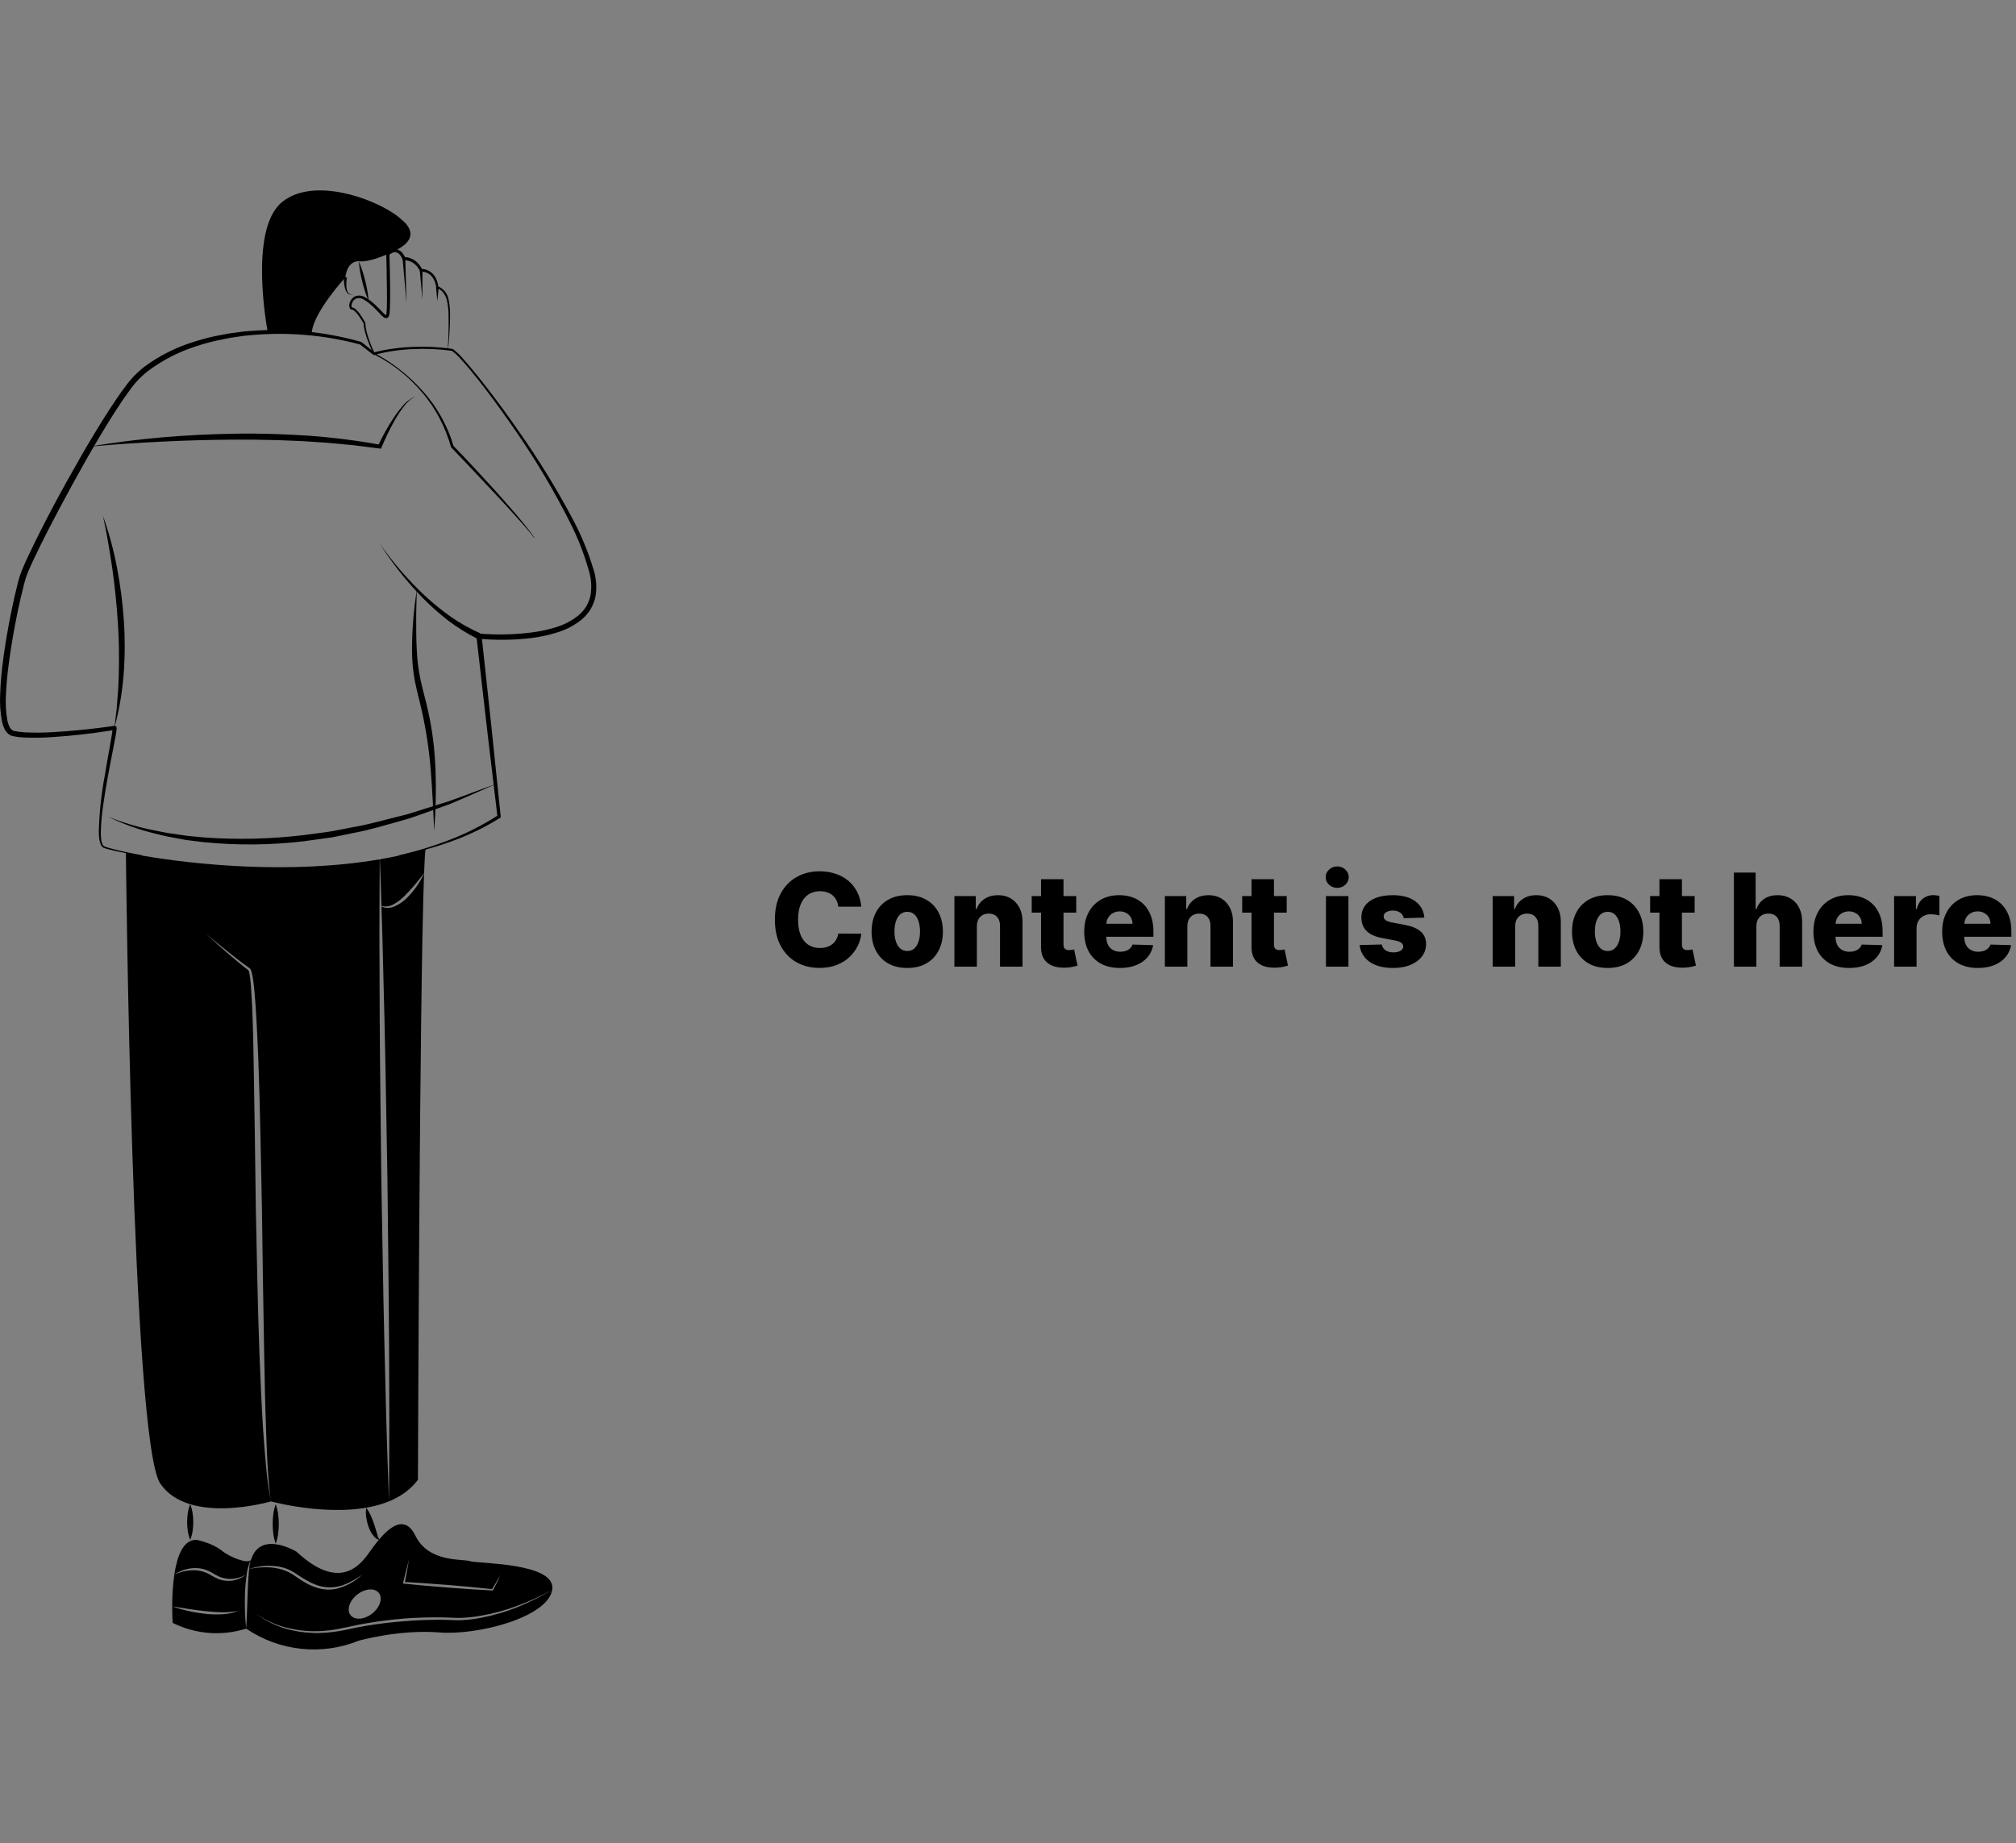<svg width="561" height="513" viewBox="0 0 561 513" fill="none" xmlns="http://www.w3.org/2000/svg">
<rect x="0" y="0" width="561" height="513" fill="#808080" stroke="none"/>
<path d="M110.987 238.155C109.239 238.53 107.482 238.869 105.716 239.172C105.885 243.498 106.019 247.824 106.153 252.149C107.297 252.448 108.512 252.281 109.533 251.686C110.71 251.031 111.783 250.204 112.717 249.233C113.694 248.268 114.62 247.253 115.491 246.191C116.338 245.166 117.185 244.122 118.015 243.052V243.043C118.139 239.653 118.273 237.317 118.425 236.282L110.987 238.155ZM109.81 252.292C109.135 252.584 108.404 252.724 107.669 252.702C107.14 252.669 106.624 252.526 106.153 252.283C106.242 255.057 106.322 257.84 106.412 260.623L106.973 283.081C107.33 298.056 107.526 313.032 107.812 328.007C107.954 342.991 108.177 357.967 108.258 372.942L108.338 395.418C108.302 402.91 108.329 410.394 108.24 417.886C109.817 417.252 111.312 416.428 112.69 415.433C114.067 414.436 115.285 413.236 116.302 411.874C116.302 411.874 116.739 276.632 118.006 243.132C116.849 245.627 115.261 247.897 113.315 249.839C112.313 250.873 111.123 251.705 109.81 252.292ZM106.947 372.969C106.59 357.993 106.385 343.009 106.108 328.034C105.966 313.058 105.734 298.083 105.662 283.099L105.582 260.631C105.618 253.478 105.591 246.334 105.671 239.181C80.762 243.444 54.086 240.644 39.611 238.155L35.036 237.308C35.036 237.308 36.623 401.242 44.597 412.926C52.561 424.62 75.401 417.895 75.401 417.895C75.401 417.895 95.049 423.282 108.24 417.886C107.937 410.402 107.749 402.919 107.5 395.427L106.947 372.969ZM74.001 407.736C73.68 404.329 73.422 400.921 73.19 397.514C72.771 390.691 72.476 383.868 72.209 377.036C71.7 363.381 71.478 349.725 71.183 336.07C71.023 322.415 70.82 308.762 70.577 295.113C70.443 288.29 70.336 281.458 69.845 274.67C69.783 273.823 69.703 272.976 69.596 272.137C69.542 271.727 69.48 271.308 69.399 270.906C69.31 270.523 69.212 270.059 69.016 269.961C67.625 268.935 66.323 267.838 65.011 266.732C62.398 264.529 59.856 262.246 57.341 259.936C59.972 262.112 62.621 264.271 65.297 266.384C66.635 267.437 67.99 268.48 69.382 269.435C69.508 269.517 69.617 269.623 69.703 269.747C69.767 269.857 69.821 269.974 69.863 270.095C69.946 270.307 70.015 270.524 70.068 270.746C70.175 271.183 70.255 271.602 70.327 272.03C70.469 272.887 70.577 273.743 70.675 274.59C71.344 281.413 71.593 288.245 71.888 295.068C72.405 308.733 72.583 322.388 72.887 336.043C73.056 349.698 73.267 363.351 73.52 377C73.627 383.832 73.778 390.655 74.028 397.47C74.126 400.886 74.26 404.293 74.447 407.7C74.545 409.403 74.661 411.107 74.813 412.802C74.956 414.505 75.116 416.2 75.402 417.886C74.743 414.531 74.276 411.143 74.001 407.736V407.736Z" fill="black"/>
<path d="M105.68 238.155C105.698 238.494 105.707 238.833 105.716 239.172C105.702 239.179 105.687 239.183 105.671 239.181C105.671 238.842 105.68 238.494 105.68 238.155Z" fill="white"/>
<path d="M118.095 242.945C118.069 243.006 118.039 243.066 118.006 243.124C118.005 243.1 118.008 243.075 118.015 243.052V243.043C118.042 243.008 118.068 242.981 118.095 242.945Z" fill="white"/>
<path d="M110.965 238.076C115.852 236.972 120.65 235.506 125.32 233.69C129.973 231.877 134.434 229.602 138.634 226.899L138.429 227.33L135.451 202.246L132.583 177.15L132.484 176.277L133.378 176.349C138.167 176.749 142.984 176.654 147.753 176.063C150.119 175.777 152.455 175.276 154.73 174.565C156.974 173.897 159.068 172.802 160.898 171.341C162.681 169.906 163.9 167.887 164.338 165.641C164.706 163.333 164.534 160.972 163.838 158.742C162.523 154.104 160.759 149.606 158.571 145.31C154.202 136.647 149.247 128.292 143.74 120.304C141.005 116.294 138.169 112.355 135.232 108.487C133.762 106.556 132.266 104.644 130.708 102.786C129.93 101.856 129.134 100.944 128.321 100.048C127.546 99.153 126.68 98.341 125.735 97.627L125.821 97.656C122.214 97.161 118.569 96.996 114.932 97.165C113.115 97.238 111.302 97.406 109.503 97.67C107.707 97.936 105.929 98.31 104.178 98.791L104.005 98.836L103.865 98.728L100.131 95.832L100.254 95.897C90.312 93.228 79.974 92.347 69.724 93.296L67.811 93.48L65.91 93.761L64.01 94.041L62.124 94.427C59.611 94.889 57.134 95.529 54.711 96.342C49.854 97.867 45.29 100.201 41.21 103.246C39.222 104.792 37.48 106.631 36.045 108.7C34.52 110.739 33.102 112.888 31.719 115.053C28.96 119.394 26.332 123.83 23.79 128.315C21.25 132.801 18.773 137.324 16.36 141.882C13.949 146.438 11.575 151.021 9.387 155.668C8.825 156.827 8.331 157.998 7.819 159.166L7.17 160.903C6.989 161.501 6.82 162.117 6.658 162.734C6.012 165.209 5.45 167.723 4.922 170.239C3.876 175.276 2.993 180.351 2.353 185.445C2.032 187.991 1.779 190.544 1.665 193.093C1.49 195.603 1.625 198.125 2.067 200.601C2.321 201.757 2.811 202.96 3.572 203.332C3.665 203.379 3.763 203.416 3.864 203.443L4.316 203.522L5.22 203.682C5.846 203.735 6.467 203.81 7.099 203.847C9.653 203.963 12.212 203.94 14.764 203.778C19.891 203.486 25.031 202.971 30.124 202.277L31.071 202.136C31.227 202.111 31.393 202.086 31.506 202.061L31.6 202.043L31.647 202.035C31.423 201.994 32.39 201.989 32.353 202.29C32.422 202.406 32.458 202.539 32.457 202.674C32.461 202.742 32.459 202.791 32.457 202.842C32.396 203.51 32.301 204.175 32.172 204.834L31.446 208.649C30.95 211.184 30.455 213.716 29.995 216.254C29.534 218.792 29.108 221.335 28.746 223.884C28.35 226.423 28.117 228.984 28.049 231.553C28.043 232.188 28.073 232.823 28.141 233.455C28.184 234.065 28.352 234.659 28.634 235.202C28.779 235.44 29.013 235.611 29.283 235.678C29.575 235.789 29.883 235.881 30.189 235.973C30.804 236.154 31.427 236.316 32.052 236.471C34.554 237.089 37.086 237.601 39.623 238.075L39.594 238.244C37.043 237.832 34.497 237.384 31.969 236.825C31.337 236.684 30.706 236.538 30.077 236.37C29.763 236.283 29.45 236.198 29.134 236.088C28.772 235.992 28.458 235.767 28.25 235.456C27.912 234.861 27.703 234.202 27.637 233.521C27.55 232.87 27.502 232.215 27.493 231.558C27.623 226.371 28.166 221.203 29.118 216.103C29.536 213.55 29.988 211.004 30.441 208.461L31.098 204.652C31.194 204.03 31.308 203.361 31.335 202.807L31.334 202.733C31.349 202.734 31.293 202.667 31.394 202.881C31.339 203.14 32.257 203.136 31.995 203.108L31.924 203.125L31.782 203.158C31.579 203.206 31.426 203.229 31.264 203.258L30.298 203.42C25.169 204.221 20.018 204.795 14.843 205.143C12.24 205.335 9.629 205.386 7.021 205.294C6.363 205.262 5.7 205.191 5.039 205.14L4.034 204.974L3.531 204.89C3.319 204.839 3.113 204.765 2.917 204.669C2.2 204.287 1.627 203.682 1.284 202.946C0.968 202.312 0.731 201.642 0.577 200.951C0.075 198.343 -0.1 195.683 0.055 193.032C0.144 190.418 0.374 187.824 0.672 185.241C1.286 180.079 2.181 174.968 3.219 169.886C3.746 167.346 4.305 164.815 4.958 162.29C5.123 161.658 5.293 161.028 5.485 160.389L6.186 158.495C6.707 157.296 7.216 156.086 7.778 154.919C12.214 145.532 17.132 136.435 22.283 127.453C24.862 122.966 27.527 118.525 30.336 114.163C31.746 111.985 33.188 109.825 34.768 107.738C36.3 105.568 38.149 103.641 40.255 102.021C44.496 98.904 49.243 96.541 54.286 95.035C56.773 94.236 59.313 93.614 61.888 93.173L63.803 92.808L65.739 92.547L67.674 92.286L69.62 92.123C80.007 91.29 90.46 92.318 100.486 95.161L100.55 95.179L100.608 95.226L104.303 98.171L103.99 98.108C105.775 97.645 107.585 97.289 109.412 97.04C111.234 96.782 113.068 96.621 114.907 96.556C118.584 96.404 122.268 96.589 125.911 97.109L125.966 97.116L125.997 97.138C126.996 97.883 127.908 98.738 128.717 99.686C129.532 100.595 130.328 101.517 131.106 102.454C132.661 104.327 134.189 106.221 135.671 108.15C138.642 112.002 141.511 115.931 144.276 119.935C149.898 127.893 154.999 136.205 159.548 144.821C161.845 149.156 163.713 153.705 165.125 158.403C165.921 160.82 166.13 163.393 165.732 165.907C165.243 168.478 163.865 170.795 161.84 172.453C159.874 174.047 157.618 175.247 155.197 175.985C152.836 176.738 150.41 177.273 147.951 177.583C143.065 178.169 138.13 178.238 133.229 177.791L134.023 176.99L136.731 202.104L139.329 227.23L139.358 227.513L139.123 227.661C134.839 230.332 130.278 232.532 125.521 234.223C120.788 235.922 115.934 237.265 111.001 238.243L110.965 238.076Z" fill="black"/>
<path d="M105.678 151.303C107.489 153.921 109.443 156.437 111.531 158.84C113.608 161.241 115.807 163.534 118.12 165.708C120.433 167.864 122.888 169.861 125.469 171.688C128.046 173.474 130.785 175.014 133.65 176.288L132.949 177.846C130.049 176.4 127.292 174.685 124.714 172.723C122.177 170.752 119.775 168.613 117.524 166.32C115.294 164.028 113.184 161.622 111.202 159.111C109.218 156.612 107.374 154.005 105.678 151.303V151.303Z" fill="black"/>
<path d="M28.655 143.601C30.331 148.297 31.637 153.118 32.561 158.019C33.506 162.922 34.145 167.88 34.474 172.863C34.534 174.111 34.632 175.357 34.657 176.606L34.713 180.354C34.733 181.603 34.641 182.852 34.611 184.101C34.572 185.349 34.53 186.597 34.386 187.841C34.002 192.818 33.151 197.749 31.843 202.566C31.971 201.325 32.114 200.091 32.274 198.863L32.502 197.02L32.627 195.165L32.916 191.469L33.056 187.766C33.176 182.834 33.141 177.896 32.77 172.974C32.464 168.05 31.936 163.137 31.252 158.239C30.883 155.795 30.517 153.347 30.077 150.909C29.681 148.46 29.169 146.036 28.655 143.601Z" fill="black"/>
<path d="M25.101 124.305C31.742 123.132 38.448 122.327 45.169 121.727C51.894 121.152 58.635 120.814 65.394 120.715C72.148 120.579 78.908 120.827 85.652 121.254C92.397 121.735 99.112 122.578 105.766 123.778L105.187 124.094C106.414 121.455 107.83 118.91 109.425 116.476C110.224 115.26 111.102 114.098 112.055 112.998C112.97 111.857 114.156 110.963 115.505 110.398C114.233 111.071 113.139 112.037 112.315 113.217C111.446 114.357 110.654 115.553 109.944 116.797C108.536 119.295 107.276 121.873 106.169 124.517L106.017 124.881L105.589 124.833C102.249 124.457 98.939 123.902 95.586 123.664C93.914 123.519 92.248 123.312 90.573 123.205L85.547 122.882C83.875 122.741 82.194 122.722 80.518 122.636C78.84 122.568 77.164 122.48 75.484 122.471L70.448 122.366L65.409 122.366C58.69 122.401 51.97 122.583 45.25 122.912C38.531 123.242 31.813 123.68 25.101 124.305Z" fill="black"/>
<path d="M148.669 149.734C146.944 147.472 145.025 145.365 143.123 143.25C141.216 141.136 139.287 139.044 137.334 136.972C133.466 132.795 129.513 128.694 125.597 124.563L125.536 124.499L125.506 124.405C124.717 121.642 123.649 118.967 122.316 116.421C121.702 115.117 120.863 113.942 120.123 112.706C119.265 111.551 118.462 110.349 117.501 109.271C115.642 107.058 113.566 105.038 111.303 103.24C109.043 101.443 106.598 99.891 104.009 98.612L103.948 98.582L103.921 98.526C103.27 97.173 102.691 95.787 102.187 94.373C101.931 93.664 101.711 92.943 101.528 92.212C101.329 91.472 101.213 90.713 101.182 89.947L101.211 90.065C100.831 89.396 100.415 88.736 99.972 88.105C99.557 87.477 99.058 86.909 98.487 86.418C98.367 86.319 98.228 86.244 98.079 86.198C98.051 86.194 98.022 86.188 97.995 86.18C97.988 86.172 97.847 86.168 97.782 86.149C97.619 86.1 97.478 85.995 97.383 85.853C97.164 85.423 97.122 84.924 97.268 84.464C97.361 84.031 97.553 83.624 97.829 83.277C98.106 82.93 98.458 82.651 98.86 82.462C99.274 82.309 99.717 82.247 100.157 82.28C100.598 82.314 101.026 82.442 101.413 82.656C102.136 83.027 102.815 83.478 103.439 83.999C104.684 85.001 105.738 86.23 106.823 87.279C106.951 87.4 107.087 87.512 107.23 87.615C107.298 87.659 107.37 87.698 107.444 87.731C107.361 87.78 107.453 87.734 107.487 87.571C107.531 87.406 107.56 87.239 107.573 87.069C107.649 86.327 107.655 85.537 107.674 84.764C107.697 83.207 107.683 81.645 107.663 80.083C107.624 76.959 107.57 73.83 107.484 70.706L107.478 70.51L107.608 70.387C108.001 70.004 108.467 69.705 108.979 69.507C109.524 69.288 110.129 69.268 110.687 69.453C111.214 69.661 111.675 70.008 112.021 70.457C112.175 70.672 112.322 70.892 112.458 71.115L112.8 71.803L112.383 71.546C112.947 71.541 113.508 71.632 114.043 71.814C114.568 71.987 115.064 72.24 115.512 72.563C115.96 72.883 116.358 73.267 116.693 73.704C117.023 74.133 117.304 74.599 117.529 75.092L117.152 74.874C117.817 74.852 118.477 74.986 119.08 75.264C119.674 75.536 120.201 75.934 120.626 76.431C121.028 76.927 121.346 77.487 121.566 78.087C121.676 78.381 121.747 78.686 121.838 78.985L122.002 79.9L121.76 79.645C122.534 79.94 123.221 80.428 123.755 81.062C124.289 81.697 124.653 82.456 124.812 83.27C125.14 84.805 125.284 86.373 125.239 87.942C125.238 91.049 124.996 94.141 124.686 97.222L124.601 97.214C124.804 94.128 124.889 91.031 124.823 87.948C124.836 86.421 124.667 84.898 124.32 83.41C124.125 82.695 123.791 82.025 123.338 81.439C122.913 80.872 122.321 80.453 121.645 80.24L121.442 80.187L121.402 79.984L121.231 79.133C121.141 78.861 121.07 78.581 120.965 78.316C120.761 77.793 120.473 77.306 120.111 76.876C119.746 76.466 119.295 76.14 118.791 75.921C118.297 75.706 117.761 75.605 117.222 75.625L116.964 75.639L116.845 75.408C116.636 74.975 116.379 74.568 116.078 74.193C115.783 73.824 115.435 73.5 115.044 73.233C114.657 72.965 114.232 72.759 113.782 72.621C113.345 72.479 112.889 72.406 112.43 72.403L112.144 72.407L112.013 72.145L111.709 71.54C111.593 71.353 111.47 71.171 111.345 70.994C111.1 70.677 110.777 70.428 110.407 70.275C110.038 70.156 109.64 70.174 109.284 70.326C108.895 70.481 108.54 70.71 108.237 70.999L108.361 70.68C108.453 73.811 108.538 76.941 108.56 80.075C108.566 81.642 108.566 83.209 108.528 84.781C108.501 85.572 108.491 86.349 108.401 87.163C108.381 87.384 108.34 87.602 108.279 87.814C108.239 87.946 108.183 88.071 108.111 88.188C108.001 88.36 107.829 88.483 107.631 88.532C107.478 88.555 107.321 88.544 107.172 88.502C107.022 88.46 106.884 88.387 106.765 88.287C106.591 88.16 106.426 88.022 106.27 87.874C105.119 86.737 104.138 85.567 102.949 84.592C102.38 84.099 101.759 83.668 101.097 83.308C100.803 83.131 100.474 83.02 100.134 82.982C99.793 82.944 99.448 82.98 99.122 83.088C98.812 83.231 98.539 83.443 98.324 83.709C98.109 83.974 97.957 84.285 97.881 84.618C97.781 84.909 97.784 85.225 97.89 85.514C97.971 85.59 97.843 85.545 98.226 85.618C98.451 85.686 98.66 85.8 98.841 85.951C99.451 86.489 99.981 87.111 100.417 87.798C100.86 88.457 101.266 89.13 101.645 89.829L101.676 89.885L101.675 89.947C101.692 90.675 101.79 91.4 101.97 92.105C102.14 92.825 102.347 93.536 102.588 94.235C103.067 95.641 103.621 97.02 104.247 98.368L104.16 98.282C106.748 99.617 109.196 101.208 111.468 103.031C113.758 104.825 115.874 106.832 117.788 109.024C118.785 110.087 119.629 111.277 120.527 112.425C121.362 113.622 122.135 114.86 122.845 116.134C124.278 118.686 125.41 121.395 126.22 124.208L126.13 124.05C130.101 128.139 133.953 132.338 137.798 136.546C139.697 138.671 141.578 140.812 143.441 142.971C145.276 145.151 147.098 147.35 148.739 149.685L148.669 149.734Z" fill="black"/>
<path d="M115.999 164.186C115.911 167.005 115.804 169.816 115.818 172.628C115.795 175.437 115.839 178.244 115.987 181.032C116.104 183.804 116.455 186.56 117.034 189.273C117.628 191.982 118.4 194.699 119.038 197.463C119.661 200.232 120.161 203.036 120.516 205.852C120.867 208.67 121.077 211.497 121.196 214.324C121.399 219.969 121.273 225.622 120.817 231.253C120.581 225.616 120.317 219.996 119.866 214.408C119.434 208.834 118.601 203.298 117.375 197.843C116.779 195.113 116.014 192.407 115.456 189.603C114.92 186.793 114.653 183.937 114.66 181.076C114.647 175.419 115.095 169.77 115.999 164.186V164.186Z" fill="black"/>
<path d="M29.983 227.278C34.267 229.015 38.711 230.325 43.252 231.187C44.385 231.402 45.507 231.662 46.643 231.852L50.063 232.351C52.333 232.744 54.642 232.857 56.929 233.1C66.116 233.758 75.345 233.539 84.491 232.444L91.338 231.526C93.615 231.191 95.86 230.654 98.127 230.242C102.684 229.506 107.101 228.155 111.589 227.079C113.847 226.583 116.01 225.761 118.222 225.103L124.839 223.037C129.196 221.498 133.5 219.802 137.875 218.26C135.766 219.211 133.647 220.147 131.519 221.069C129.389 221.983 127.277 222.953 125.127 223.823L118.57 226.167L115.285 227.326C114.197 227.737 113.078 228.051 111.958 228.36C107.481 229.598 103.034 230.988 98.453 231.826L95.035 232.53C93.891 232.741 92.764 233.048 91.605 233.173L84.689 234.139C75.432 235.24 66.082 235.335 56.805 234.422L53.338 233.996C52.761 233.92 52.182 233.868 51.608 233.77L49.89 233.452L46.459 232.81C45.321 232.57 44.194 232.271 43.065 231.998C38.544 230.909 34.157 229.326 29.983 227.278V227.278Z" fill="black"/>
<path d="M52.929 418.684C53.254 419.479 53.479 420.312 53.598 421.163C53.722 421.984 53.783 422.813 53.783 423.643C53.785 424.473 53.724 425.302 53.601 426.122C53.482 426.974 53.256 427.807 52.929 428.602C52.603 427.807 52.377 426.974 52.258 426.122C52.135 425.302 52.074 424.473 52.076 423.643C52.075 422.813 52.137 421.984 52.26 421.163C52.38 420.312 52.605 419.479 52.929 418.684V418.684Z" fill="black"/>
<path d="M76.728 418.684C77.054 419.57 77.278 420.491 77.397 421.429C77.52 422.339 77.582 423.256 77.582 424.174C77.584 425.092 77.523 426.009 77.399 426.919C77.281 427.857 77.056 428.778 76.728 429.664C76.4 428.778 76.175 427.857 76.057 426.919C75.933 426.009 75.872 425.092 75.875 424.174C75.874 423.256 75.936 422.339 76.059 421.429C76.178 420.491 76.402 419.57 76.728 418.684V418.684Z" fill="black"/>
<path d="M101.929 419.649C102.421 420.344 102.842 421.086 103.186 421.865C103.526 422.616 103.816 423.373 104.075 424.134C104.336 424.894 104.561 425.659 104.782 426.419C104.894 426.798 104.992 427.182 105.124 427.549C105.22 427.939 105.41 428.301 105.678 428.601C105.203 428.578 104.756 428.371 104.432 428.022C104.106 427.714 103.817 427.37 103.569 426.996C103.101 426.276 102.728 425.499 102.459 424.684C102.189 423.885 102 423.062 101.897 422.225C101.781 421.37 101.792 420.502 101.929 419.649Z" fill="black"/>
<path d="M68.588 438.694C68.722 437.136 69.133 435.614 69.801 434.199C68.918 435.332 64.111 433.539 61.587 431.523C58.929 429.4 54.684 428.598 54.684 428.598C51 428.482 49.279 433.111 48.512 438.248C50.008 437.257 51.728 436.653 53.515 436.491C54.422 436.416 55.335 436.47 56.227 436.652C57.121 436.848 57.982 437.179 58.777 437.633C59.505 438.092 60.261 438.504 61.042 438.864C61.828 439.175 62.654 439.373 63.495 439.452C64.349 439.516 65.207 439.441 66.037 439.229C66.887 439.033 67.7 438.702 68.445 438.248C67.055 439.415 65.292 440.045 63.477 440.023C62.561 440.002 61.654 439.83 60.793 439.515C59.969 439.161 59.174 438.747 58.411 438.275C56.932 437.426 55.247 437.003 53.542 437.053C51.803 437.119 50.094 437.525 48.512 438.248C48.106 441.183 47.91 444.142 47.923 447.105C49.466 447.355 51 447.613 52.534 447.845C54.068 448.068 55.602 448.291 57.136 448.443C58.679 448.612 60.213 448.728 61.756 448.746C62.142 448.765 62.529 448.763 62.916 448.737C63.299 448.719 63.691 448.728 64.066 448.675C64.45 448.639 64.842 448.612 65.225 448.559C65.6 448.479 65.984 448.407 66.367 448.345C64.905 448.935 63.35 449.264 61.774 449.317C60.203 449.408 58.627 449.36 57.065 449.174C55.505 449.01 53.956 448.751 52.427 448.398C50.899 448.067 49.395 447.635 47.923 447.105C47.915 449.807 48.048 451.707 48.048 451.707C54.398 454.879 61.734 455.452 68.499 453.304C68.32 451.681 68.222 450.066 68.169 448.434C68.106 446.811 68.124 445.187 68.177 443.564C68.225 441.934 68.362 440.309 68.588 438.694ZM130.822 434.538C128.869 433.824 119.308 435.064 115.598 427.447C111.879 419.839 106.001 427.804 103.807 430.64C101.605 433.467 96.102 444.509 82.483 431.88C82.483 431.88 72.566 425.859 69.908 434.003C69.89 434.038 69.881 434.065 69.863 434.101C69.601 434.825 69.436 435.581 69.373 436.348C69.364 436.464 69.346 436.589 69.337 436.705C72.019 435.81 74.88 435.59 77.667 436.063C79.104 436.32 80.48 436.843 81.725 437.606C82.973 438.373 84.07 439.212 85.319 439.871C86.511 440.585 87.795 441.131 89.136 441.495C90.472 441.839 91.863 441.918 93.23 441.727C93.919 441.633 94.6 441.481 95.263 441.272C95.924 441.037 96.57 440.763 97.198 440.451C98.467 439.823 99.679 439.086 100.819 438.248C98.738 440.259 96.143 441.657 93.319 442.289C91.877 442.549 90.397 442.5 88.976 442.146C87.566 441.791 86.212 441.242 84.953 440.514C83.696 439.818 82.536 438.917 81.377 438.177C80.196 437.45 78.903 436.923 77.551 436.616C76.184 436.313 74.785 436.187 73.386 436.241C72.023 436.264 70.666 436.425 69.337 436.723C69.257 437.401 69.185 438.07 69.15 438.748C69.043 440.362 68.962 441.976 68.909 443.591L68.739 448.443C68.668 450.057 68.623 451.681 68.499 453.304C73.042 456.401 78.28 458.329 83.747 458.915C89.214 459.502 94.742 458.729 99.838 456.666C99.838 456.666 111.165 453.482 122.144 454.365C133.123 455.248 152.423 450.12 153.662 442.503C150.604 444.336 147.411 445.935 144.11 447.283C140.792 448.622 137.351 449.631 133.836 450.298C132.077 450.644 130.294 450.862 128.503 450.949C127.603 450.998 126.7 450.989 125.801 450.922C124.918 450.887 124.035 450.869 123.143 450.851C119.593 450.824 116.05 450.955 112.512 451.243C108.971 451.511 105.44 451.93 101.943 452.519L99.321 452.992L96.717 453.536C94.967 453.923 93.195 454.203 91.41 454.374C87.836 454.73 84.227 454.483 80.735 453.643C77.247 452.816 73.977 451.25 71.147 449.049C74.028 451.141 77.325 452.589 80.815 453.295C84.276 454.055 87.839 454.23 91.357 453.812C94.862 453.455 98.296 452.421 101.827 451.85C105.35 451.243 108.891 450.794 112.449 450.503C116.008 450.236 119.584 450.128 123.152 450.182C124.044 450.2 124.935 450.227 125.836 450.271C126.715 450.335 127.596 450.35 128.476 450.316C130.241 450.234 131.998 450.04 133.738 449.736C137.234 449.141 140.663 448.206 143.977 446.945C147.315 445.717 150.553 444.232 153.662 442.503C154.902 434.886 132.766 435.242 130.822 434.538V434.538ZM103.567 449.112C101.399 450.824 98.706 451.02 97.555 449.567C96.405 448.104 97.234 445.535 99.41 443.823C101.578 442.119 104.271 441.914 105.422 443.377C106.572 444.83 105.743 447.399 103.567 449.112V449.112ZM138.287 440.478C137.939 441.201 137.573 441.905 137.181 442.601L137.127 442.699L137.002 442.69L130.84 442.333L124.686 441.887L118.532 441.37C116.481 441.2 114.438 440.995 112.387 440.781L112.119 440.755L112.182 440.505C112.69 438.328 113.252 436.161 113.823 434.003C113.466 436.116 113.092 438.23 112.681 440.335C114.652 440.451 116.623 440.558 118.585 440.71L124.739 441.165L130.893 441.7L136.922 442.306C137.332 441.673 137.734 441.031 138.108 440.389C138.304 440.041 138.501 439.693 138.679 439.345C138.874 438.998 139.029 438.63 139.143 438.248C138.958 439.026 138.67 439.776 138.287 440.478V440.478Z" fill="black"/>
<path d="M69.908 434.003C69.89 434.039 69.881 434.065 69.863 434.101C69.854 434.135 69.835 434.166 69.81 434.19C69.839 434.126 69.872 434.063 69.908 434.003Z" fill="white"/>
<path d="M74.504 92.406C74.504 92.406 69.026 64.094 78.41 56.303C87.794 48.511 106.917 56.303 111.875 61.261C111.875 61.261 118.072 65.688 110.281 69.583C102.491 73.479 99.835 72.703 99.835 72.703C99.835 72.703 96.648 72.417 96.116 77.198C96.116 77.198 86.781 87.387 86.757 92.917L74.504 92.406Z" fill="black"/>
<path d="M96.541 77.245C96.365 78.211 96.327 79.197 96.428 80.174C96.472 80.652 96.641 81.111 96.918 81.504C97.081 81.685 97.291 81.817 97.525 81.886C97.758 81.954 98.007 81.955 98.241 81.89C97.998 81.992 97.73 82.023 97.469 81.981C97.209 81.94 96.965 81.826 96.765 81.653C96.395 81.264 96.135 80.785 96.011 80.263C95.874 79.758 95.784 79.241 95.742 78.72C95.693 78.198 95.677 77.673 95.692 77.149L96.541 77.245Z" fill="black"/>
<path d="M99.835 72.703C100.586 74.471 101.187 76.298 101.633 78.166C102.116 80.025 102.44 81.922 102.603 83.836C101.85 82.069 101.249 80.241 100.805 78.372C100.324 76.513 99.999 74.617 99.835 72.703V72.703Z" fill="black"/>
<path d="M112.775 71.953L113.114 84.369L112.038 71.995L112.775 71.953Z" fill="black"/>
<path d="M117.555 75.233L117.541 83.306L116.818 75.266L117.555 75.233Z" fill="black"/>
<path d="M122.071 79.942L121.702 83.835L121.333 79.942H122.071Z" fill="black"/>
<path d="M239.676 252.357H233.284C233.198 251.7 233.024 251.108 232.759 250.58C232.495 250.051 232.146 249.6 231.711 249.225C231.276 248.85 230.761 248.564 230.164 248.368C229.576 248.164 228.924 248.061 228.208 248.061C226.938 248.061 225.843 248.372 224.923 248.994C224.011 249.617 223.308 250.516 222.813 251.692C222.328 252.868 222.085 254.291 222.085 255.962C222.085 257.7 222.332 259.158 222.826 260.334C223.329 261.502 224.032 262.384 224.936 262.98C225.848 263.568 226.926 263.862 228.17 263.862C228.869 263.862 229.504 263.773 230.075 263.594C230.654 263.415 231.161 263.155 231.596 262.814C232.039 262.465 232.401 262.043 232.683 261.548C232.973 261.046 233.173 260.479 233.284 259.848L239.676 259.887C239.565 261.046 239.228 262.188 238.666 263.313C238.112 264.438 237.349 265.465 236.377 266.394C235.406 267.314 234.221 268.047 232.823 268.593C231.434 269.138 229.84 269.411 228.042 269.411C225.673 269.411 223.551 268.891 221.676 267.851C219.809 266.803 218.335 265.277 217.252 263.274C216.17 261.271 215.629 258.834 215.629 255.962C215.629 253.081 216.178 250.639 217.278 248.637C218.377 246.634 219.865 245.112 221.74 244.073C223.615 243.033 225.715 242.513 228.042 242.513C229.627 242.513 231.093 242.735 232.44 243.178C233.786 243.612 234.971 244.252 235.994 245.095C237.017 245.931 237.848 246.958 238.487 248.176C239.126 249.395 239.522 250.789 239.676 252.357ZM252.463 269.423C250.4 269.423 248.628 269.002 247.145 268.158C245.67 267.306 244.533 266.121 243.731 264.604C242.939 263.078 242.542 261.31 242.542 259.298C242.542 257.279 242.939 255.51 243.731 253.993C244.533 252.468 245.67 251.283 247.145 250.439C248.628 249.587 250.4 249.161 252.463 249.161C254.525 249.161 256.294 249.587 257.768 250.439C259.251 251.283 260.389 252.468 261.182 253.993C261.983 255.51 262.383 257.279 262.383 259.298C262.383 261.31 261.983 263.078 261.182 264.604C260.389 266.121 259.251 267.306 257.768 268.158C256.294 269.002 254.525 269.423 252.463 269.423ZM252.501 264.706C253.251 264.706 253.886 264.476 254.406 264.016C254.926 263.556 255.322 262.916 255.595 262.098C255.876 261.28 256.017 260.334 256.017 259.26C256.017 258.169 255.876 257.215 255.595 256.396C255.322 255.578 254.926 254.939 254.406 254.479C253.886 254.019 253.251 253.789 252.501 253.789C251.726 253.789 251.069 254.019 250.533 254.479C250.004 254.939 249.599 255.578 249.318 256.396C249.045 257.215 248.909 258.169 248.909 259.26C248.909 260.334 249.045 261.28 249.318 262.098C249.599 262.916 250.004 263.556 250.533 264.016C251.069 264.476 251.726 264.706 252.501 264.706ZM271.837 257.854V269.053H265.586V249.416H271.53V253.021H271.748C272.182 251.82 272.924 250.878 273.972 250.196C275.02 249.506 276.269 249.161 277.718 249.161C279.099 249.161 280.296 249.472 281.31 250.094C282.333 250.708 283.126 251.568 283.688 252.676C284.259 253.776 284.54 255.063 284.532 256.537V269.053H278.28V257.764C278.289 256.673 278.012 255.821 277.449 255.208C276.895 254.594 276.124 254.287 275.135 254.287C274.479 254.287 273.9 254.432 273.397 254.722C272.903 255.003 272.519 255.408 272.246 255.936C271.982 256.465 271.846 257.104 271.837 257.854ZM299.486 249.416V254.019H287.098V249.416H299.486ZM289.693 244.712H295.945V262.878C295.945 263.262 296.004 263.573 296.124 263.811C296.252 264.041 296.435 264.208 296.673 264.31C296.912 264.404 297.198 264.45 297.53 264.45C297.769 264.45 298.02 264.429 298.284 264.387C298.557 264.335 298.762 264.293 298.898 264.259L299.844 268.771C299.546 268.857 299.124 268.963 298.578 269.091C298.041 269.219 297.398 269.3 296.648 269.334C295.182 269.402 293.925 269.232 292.877 268.823C291.837 268.405 291.04 267.757 290.486 266.879C289.941 266.002 289.676 264.898 289.693 263.568V244.712ZM311.644 269.423C309.59 269.423 307.817 269.019 306.325 268.209C304.843 267.391 303.7 266.227 302.899 264.719C302.107 263.202 301.71 261.399 301.71 259.311C301.71 257.283 302.111 255.51 302.912 253.993C303.713 252.468 304.843 251.283 306.3 250.439C307.757 249.587 309.475 249.161 311.452 249.161C312.85 249.161 314.128 249.378 315.287 249.813C316.446 250.247 317.448 250.891 318.291 251.743C319.135 252.595 319.791 253.648 320.26 254.901C320.729 256.145 320.963 257.573 320.963 259.183V260.743H303.897V257.112H315.147C315.138 256.448 314.98 255.855 314.673 255.335C314.367 254.816 313.945 254.411 313.408 254.121C312.879 253.823 312.27 253.673 311.58 253.673C310.881 253.673 310.254 253.831 309.7 254.146C309.147 254.453 308.708 254.875 308.384 255.412C308.06 255.941 307.889 256.541 307.872 257.215V260.909C307.872 261.71 308.03 262.414 308.345 263.019C308.661 263.615 309.108 264.08 309.688 264.412C310.267 264.744 310.958 264.911 311.759 264.911C312.313 264.911 312.816 264.834 313.267 264.681C313.719 264.527 314.107 264.301 314.431 264.003C314.754 263.705 314.997 263.338 315.159 262.904L320.899 263.07C320.661 264.357 320.137 265.477 319.327 266.432C318.526 267.378 317.473 268.115 316.169 268.644C314.865 269.164 313.357 269.423 311.644 269.423ZM330.408 257.854V269.053H324.156V249.416H330.101V253.021H330.318C330.753 251.82 331.494 250.878 332.542 250.196C333.591 249.506 334.839 249.161 336.288 249.161C337.669 249.161 338.866 249.472 339.881 250.094C340.903 250.708 341.696 251.568 342.258 252.676C342.829 253.776 343.111 255.063 343.102 256.537V269.053H336.851V257.764C336.859 256.673 336.582 255.821 336.02 255.208C335.466 254.594 334.694 254.287 333.706 254.287C333.05 254.287 332.47 254.432 331.967 254.722C331.473 255.003 331.089 255.408 330.817 255.936C330.552 256.465 330.416 257.104 330.408 257.854ZM358.056 249.416V254.019H345.669V249.416H358.056ZM348.264 244.712H354.515V262.878C354.515 263.262 354.575 263.573 354.694 263.811C354.822 264.041 355.005 264.208 355.244 264.31C355.482 264.404 355.768 264.45 356.1 264.45C356.339 264.45 356.59 264.429 356.855 264.387C357.127 264.335 357.332 264.293 357.468 264.259L358.414 268.771C358.116 268.857 357.694 268.963 357.149 269.091C356.612 269.219 355.968 269.3 355.218 269.334C353.752 269.402 352.495 269.232 351.447 268.823C350.407 268.405 349.61 267.757 349.056 266.879C348.511 266.002 348.247 264.898 348.264 263.568V244.712ZM368.98 269.053V249.416H375.232V269.053H368.98ZM372.112 247.128C371.235 247.128 370.48 246.838 369.85 246.259C369.219 245.671 368.904 244.963 368.904 244.137C368.904 243.318 369.219 242.619 369.85 242.04C370.48 241.452 371.235 241.158 372.112 241.158C372.999 241.158 373.753 241.452 374.375 242.04C375.006 242.619 375.321 243.318 375.321 244.137C375.321 244.963 375.006 245.671 374.375 246.259C373.753 246.838 372.999 247.128 372.112 247.128ZM396.354 255.412L390.614 255.566C390.555 255.156 390.393 254.794 390.128 254.479C389.864 254.155 389.519 253.904 389.093 253.725C388.675 253.537 388.189 253.443 387.635 253.443C386.911 253.443 386.293 253.588 385.782 253.878C385.279 254.168 385.032 254.56 385.04 255.054C385.032 255.438 385.185 255.77 385.501 256.051C385.824 256.333 386.4 256.558 387.226 256.729L391.01 257.445C392.971 257.82 394.428 258.442 395.383 259.311C396.346 260.181 396.832 261.331 396.84 262.763C396.832 264.11 396.431 265.281 395.638 266.279C394.854 267.276 393.78 268.051 392.417 268.605C391.053 269.151 389.493 269.423 387.738 269.423C384.934 269.423 382.722 268.848 381.103 267.698C379.492 266.539 378.572 264.987 378.341 263.044L384.516 262.891C384.653 263.607 385.006 264.152 385.577 264.527C386.148 264.902 386.877 265.09 387.763 265.09C388.564 265.09 389.216 264.941 389.719 264.642C390.222 264.344 390.478 263.948 390.486 263.453C390.478 263.01 390.282 262.656 389.898 262.392C389.515 262.119 388.914 261.906 388.096 261.753L384.67 261.101C382.701 260.743 381.235 260.083 380.272 259.119C379.309 258.148 378.832 256.912 378.84 255.412C378.832 254.1 379.181 252.979 379.888 252.05C380.596 251.112 381.601 250.396 382.905 249.902C384.209 249.408 385.748 249.161 387.52 249.161C390.18 249.161 392.276 249.719 393.81 250.835C395.344 251.943 396.192 253.469 396.354 255.412ZM421.638 257.854V269.053H415.387V249.416H421.331V253.021H421.548C421.983 251.82 422.725 250.878 423.773 250.196C424.821 249.506 426.07 249.161 427.519 249.161C428.899 249.161 430.097 249.472 431.111 250.094C432.134 250.708 432.926 251.568 433.489 252.676C434.06 253.776 434.341 255.063 434.333 256.537V269.053H428.081V257.764C428.09 256.673 427.813 255.821 427.25 255.208C426.696 254.594 425.925 254.287 424.936 254.287C424.28 254.287 423.7 254.432 423.198 254.722C422.703 255.003 422.32 255.408 422.047 255.936C421.783 256.465 421.647 257.104 421.638 257.854ZM447.369 269.423C445.307 269.423 443.534 269.002 442.051 268.158C440.577 267.306 439.439 266.121 438.638 264.604C437.845 263.078 437.449 261.31 437.449 259.298C437.449 257.279 437.845 255.51 438.638 253.993C439.439 252.468 440.577 251.283 442.051 250.439C443.534 249.587 445.307 249.161 447.369 249.161C449.432 249.161 451.2 249.587 452.675 250.439C454.158 251.283 455.295 252.468 456.088 253.993C456.889 255.51 457.29 257.279 457.29 259.298C457.29 261.31 456.889 263.078 456.088 264.604C455.295 266.121 454.158 267.306 452.675 268.158C451.2 269.002 449.432 269.423 447.369 269.423ZM447.408 264.706C448.158 264.706 448.792 264.476 449.312 264.016C449.832 263.556 450.229 262.916 450.501 262.098C450.783 261.28 450.923 260.334 450.923 259.26C450.923 258.169 450.783 257.215 450.501 256.396C450.229 255.578 449.832 254.939 449.312 254.479C448.792 254.019 448.158 253.789 447.408 253.789C446.632 253.789 445.976 254.019 445.439 254.479C444.91 254.939 444.506 255.578 444.224 256.396C443.952 257.215 443.815 258.169 443.815 259.26C443.815 260.334 443.952 261.28 444.224 262.098C444.506 262.916 444.91 263.556 445.439 264.016C445.976 264.476 446.632 264.706 447.408 264.706ZM471.576 249.416V254.019H459.188V249.416H471.576ZM461.783 244.712H468.035V262.878C468.035 263.262 468.094 263.573 468.214 263.811C468.341 264.041 468.525 264.208 468.763 264.31C469.002 264.404 469.287 264.45 469.62 264.45C469.859 264.45 470.11 264.429 470.374 264.387C470.647 264.335 470.851 264.293 470.988 264.259L471.934 268.771C471.635 268.857 471.214 268.963 470.668 269.091C470.131 269.219 469.488 269.3 468.738 269.334C467.272 269.402 466.015 269.232 464.966 268.823C463.927 268.405 463.13 267.757 462.576 266.879C462.03 266.002 461.766 264.898 461.783 263.568V244.712ZM488.751 257.854V269.053H482.5V242.871H488.547V253.021H488.764C489.207 251.811 489.932 250.865 490.937 250.183C491.952 249.502 493.192 249.161 494.658 249.161C496.038 249.161 497.24 249.468 498.263 250.081C499.285 250.686 500.078 251.543 500.64 252.651C501.211 253.759 501.493 255.054 501.484 256.537V269.053H495.233V257.764C495.241 256.673 494.969 255.821 494.415 255.208C493.861 254.594 493.081 254.287 492.075 254.287C491.419 254.287 490.839 254.432 490.336 254.722C489.842 255.003 489.454 255.408 489.173 255.936C488.9 256.465 488.76 257.104 488.751 257.854ZM514.566 269.423C512.512 269.423 510.739 269.019 509.247 268.209C507.764 267.391 506.622 266.227 505.821 264.719C505.029 263.202 504.632 261.399 504.632 259.311C504.632 257.283 505.033 255.51 505.834 253.993C506.635 252.468 507.764 251.283 509.222 250.439C510.679 249.587 512.397 249.161 514.374 249.161C515.772 249.161 517.05 249.378 518.209 249.813C519.368 250.247 520.37 250.891 521.213 251.743C522.057 252.595 522.713 253.648 523.182 254.901C523.651 256.145 523.885 257.573 523.885 259.183V260.743H506.818V257.112H518.068C518.06 256.448 517.902 255.855 517.595 255.335C517.289 254.816 516.867 254.411 516.33 254.121C515.801 253.823 515.192 253.673 514.502 253.673C513.803 253.673 513.176 253.831 512.622 254.146C512.068 254.453 511.629 254.875 511.306 255.412C510.982 255.941 510.811 256.541 510.794 257.215V260.909C510.794 261.71 510.952 262.414 511.267 263.019C511.583 263.615 512.03 264.08 512.61 264.412C513.189 264.744 513.879 264.911 514.681 264.911C515.235 264.911 515.737 264.834 516.189 264.681C516.641 264.527 517.029 264.301 517.352 264.003C517.676 263.705 517.919 263.338 518.081 262.904L523.821 263.07C523.583 264.357 523.058 265.477 522.249 266.432C521.448 267.378 520.395 268.115 519.091 268.644C517.787 269.164 516.279 269.423 514.566 269.423ZM527.078 269.053V249.416H533.15V252.996H533.355C533.713 251.7 534.297 250.737 535.106 250.107C535.916 249.468 536.858 249.148 537.932 249.148C538.221 249.148 538.52 249.169 538.827 249.212C539.133 249.246 539.419 249.301 539.683 249.378V254.811C539.385 254.709 538.993 254.628 538.507 254.568C538.03 254.509 537.604 254.479 537.229 254.479C536.487 254.479 535.818 254.645 535.221 254.977C534.633 255.301 534.169 255.757 533.828 256.345C533.496 256.925 533.329 257.607 533.329 258.391V269.053H527.078ZM550.39 269.423C548.336 269.423 546.563 269.019 545.072 268.209C543.589 267.391 542.447 266.227 541.645 264.719C540.853 263.202 540.457 261.399 540.457 259.311C540.457 257.283 540.857 255.51 541.658 253.993C542.459 252.468 543.589 251.283 545.046 250.439C546.503 249.587 548.221 249.161 550.198 249.161C551.596 249.161 552.874 249.378 554.033 249.813C555.192 250.247 556.194 250.891 557.037 251.743C557.881 252.595 558.537 253.648 559.006 254.901C559.475 256.145 559.709 257.573 559.709 259.183V260.743H542.643V257.112H553.893C553.884 256.448 553.726 255.855 553.42 255.335C553.113 254.816 552.691 254.411 552.154 254.121C551.626 253.823 551.016 253.673 550.326 253.673C549.627 253.673 549.001 253.831 548.447 254.146C547.893 254.453 547.454 254.875 547.13 255.412C546.806 255.941 546.635 256.541 546.618 257.215V260.909C546.618 261.71 546.776 262.414 547.091 263.019C547.407 263.615 547.854 264.08 548.434 264.412C549.013 264.744 549.704 264.911 550.505 264.911C551.059 264.911 551.562 264.834 552.013 264.681C552.465 264.527 552.853 264.301 553.177 264.003C553.501 263.705 553.743 263.338 553.905 262.904L559.645 263.07C559.407 264.357 558.883 265.477 558.073 266.432C557.272 267.378 556.219 268.115 554.915 268.644C553.611 269.164 552.103 269.423 550.39 269.423Z" fill="black"/>
</svg>
